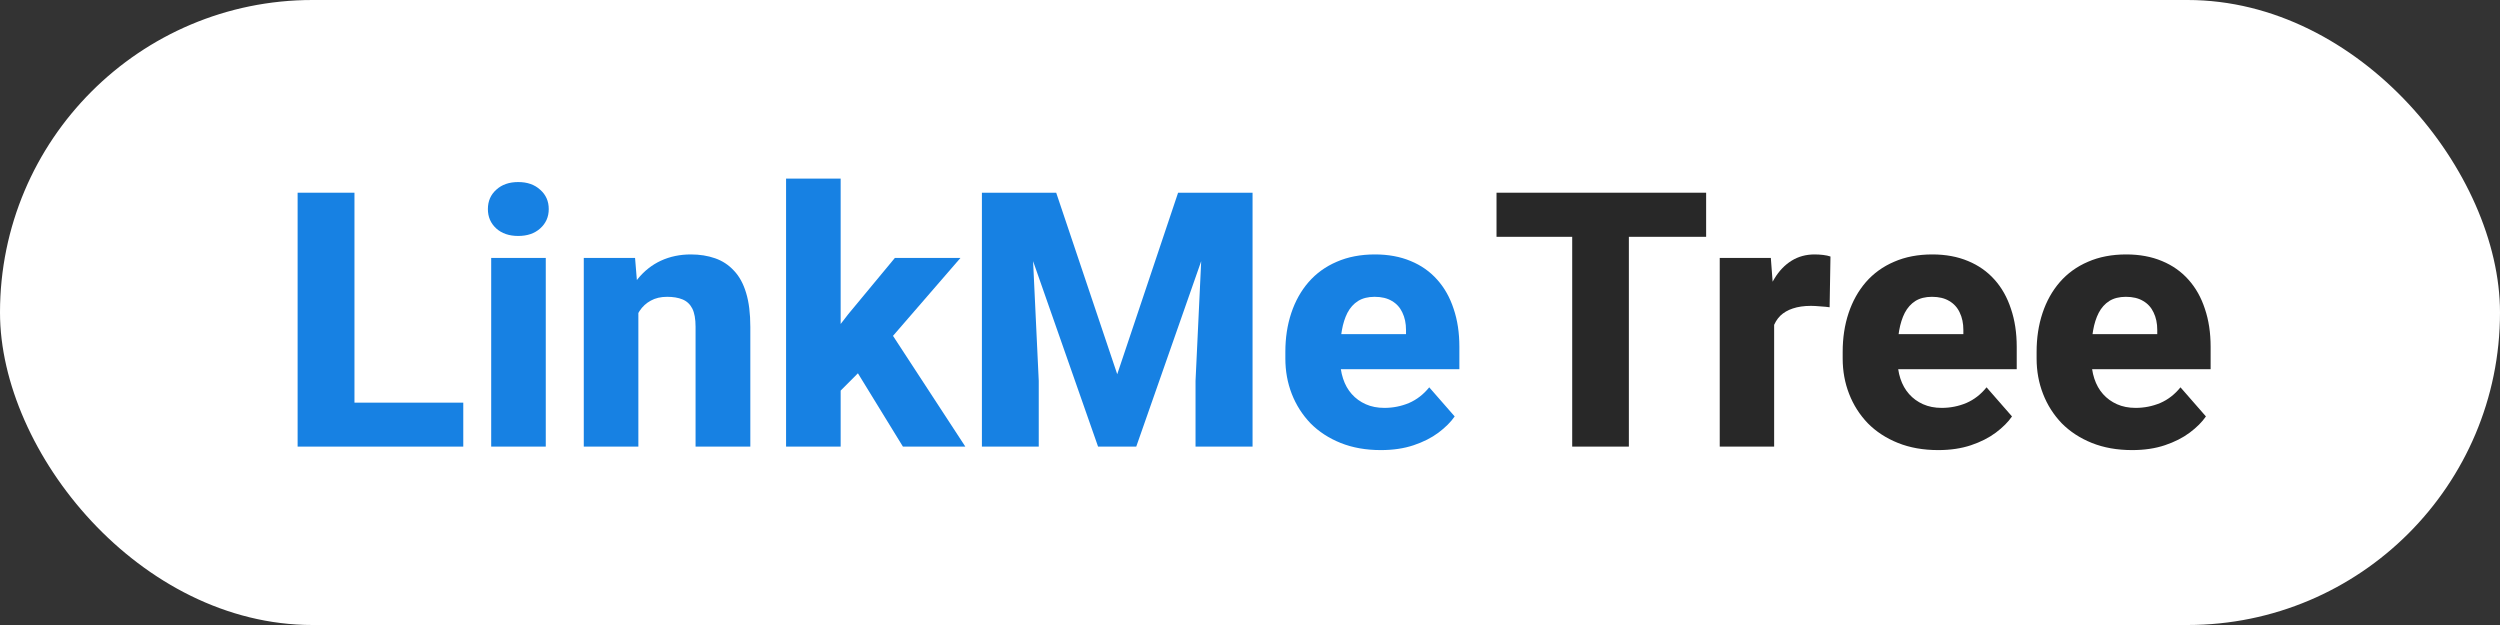 <svg width="84" height="21" viewBox="0 0 84 21" fill="none" xmlns="http://www.w3.org/2000/svg">
<rect x="0" y="0" width="84" height="21" fill="#333333" stroke="none"/>
<rect width="84" height="21" rx="10.5" fill="white"/>
<path d="M15.566 13.529V15.006H11.26V13.529H15.566ZM11.91 6.475V15.006H10V6.475H11.91Z" fill="#1781E3"/>
<path d="M18.338 8.666V15.006H16.504V8.666H18.338ZM16.393 7.025C16.393 6.76 16.486 6.543 16.674 6.375C16.861 6.203 17.107 6.117 17.412 6.117C17.717 6.117 17.963 6.203 18.15 6.375C18.342 6.543 18.438 6.76 18.438 7.025C18.438 7.287 18.342 7.504 18.15 7.676C17.963 7.844 17.717 7.928 17.412 7.928C17.107 7.928 16.861 7.844 16.674 7.676C16.486 7.504 16.393 7.287 16.393 7.025Z" fill="#1781E3"/>
<path d="M21.449 10.02V15.006H19.615V8.666H21.338L21.449 10.02ZM21.209 11.613L20.752 11.625C20.752 11.148 20.811 10.721 20.928 10.342C21.045 9.963 21.211 9.641 21.426 9.375C21.645 9.105 21.904 8.9 22.205 8.76C22.51 8.619 22.846 8.549 23.213 8.549C23.51 8.549 23.781 8.592 24.027 8.678C24.273 8.764 24.484 8.902 24.66 9.094C24.84 9.281 24.977 9.531 25.07 9.844C25.164 10.152 25.211 10.533 25.211 10.986V15.006H23.371V10.98C23.371 10.715 23.334 10.51 23.26 10.365C23.186 10.221 23.076 10.119 22.932 10.06C22.791 10.002 22.619 9.973 22.416 9.973C22.201 9.973 22.018 10.016 21.865 10.102C21.713 10.184 21.588 10.299 21.49 10.447C21.393 10.596 21.32 10.77 21.273 10.969C21.23 11.168 21.209 11.383 21.209 11.613Z" fill="#1781E3"/>
<path d="M28.246 6V15.006H26.412V6H28.246ZM32.272 8.666L29.512 11.854L28.053 13.318L27.32 12.082L28.504 10.553L30.068 8.666H32.272ZM30.338 15.006L28.551 12.094L29.863 11.068L32.435 15.006H30.338Z" fill="#1781E3"/>
<path d="M33.906 6.475H35.488L37.539 12.574L39.584 6.475H41.166L38.178 15.006H36.895L33.906 6.475ZM32.992 6.475H34.603L34.902 12.797V15.006H32.992V6.475ZM40.469 6.475H42.086V15.006H40.17V12.797L40.469 6.475Z" fill="#1781E3"/>
<path d="M46.398 15.123C45.895 15.123 45.443 15.043 45.045 14.883C44.647 14.723 44.309 14.502 44.031 14.221C43.758 13.935 43.549 13.607 43.404 13.236C43.26 12.865 43.188 12.469 43.188 12.047V11.824C43.188 11.352 43.254 10.916 43.387 10.518C43.52 10.119 43.713 9.773 43.967 9.48C44.225 9.184 44.541 8.955 44.916 8.795C45.291 8.631 45.719 8.549 46.199 8.549C46.648 8.549 47.049 8.623 47.4 8.771C47.752 8.916 48.049 9.125 48.291 9.398C48.533 9.668 48.717 9.994 48.842 10.377C48.971 10.756 49.035 11.182 49.035 11.654V12.404H43.926V11.227H47.242V11.086C47.242 10.863 47.201 10.668 47.119 10.5C47.041 10.332 46.924 10.203 46.768 10.113C46.615 10.02 46.422 9.973 46.188 9.973C45.965 9.973 45.779 10.02 45.631 10.113C45.482 10.207 45.363 10.34 45.273 10.512C45.188 10.68 45.125 10.877 45.086 11.104C45.047 11.326 45.027 11.566 45.027 11.824V12.047C45.027 12.293 45.06 12.518 45.127 12.721C45.193 12.924 45.291 13.098 45.42 13.242C45.549 13.387 45.705 13.5 45.889 13.582C46.072 13.664 46.281 13.705 46.516 13.705C46.805 13.705 47.08 13.65 47.342 13.541C47.603 13.428 47.83 13.252 48.022 13.014L48.877 13.992C48.748 14.18 48.566 14.361 48.332 14.537C48.102 14.709 47.824 14.85 47.5 14.959C47.176 15.068 46.809 15.123 46.398 15.123Z" fill="#1781E3"/>
<path d="M54.73 6.475V15.006H52.826V6.475H54.73ZM57.326 6.475V7.957H50.283V6.475H57.326Z" fill="#282828"/>
<path d="M59.611 10.143V15.006H57.783V8.666H59.5L59.611 10.143ZM61.504 8.619L61.475 10.324C61.397 10.312 61.295 10.303 61.17 10.295C61.045 10.283 60.938 10.277 60.848 10.277C60.613 10.277 60.41 10.307 60.238 10.365C60.07 10.42 59.93 10.502 59.816 10.611C59.707 10.721 59.625 10.857 59.57 11.021C59.516 11.182 59.488 11.367 59.488 11.578L59.143 11.408C59.143 10.99 59.184 10.607 59.266 10.26C59.348 9.912 59.467 9.611 59.623 9.357C59.779 9.1 59.971 8.9 60.197 8.76C60.424 8.619 60.682 8.549 60.971 8.549C61.065 8.549 61.16 8.555 61.258 8.566C61.355 8.578 61.438 8.596 61.504 8.619Z" fill="#282828"/>
<path d="M65.125 15.123C64.621 15.123 64.17 15.043 63.772 14.883C63.373 14.723 63.035 14.502 62.758 14.221C62.484 13.935 62.275 13.607 62.131 13.236C61.986 12.865 61.914 12.469 61.914 12.047V11.824C61.914 11.352 61.98 10.916 62.113 10.518C62.246 10.119 62.44 9.773 62.693 9.48C62.951 9.184 63.268 8.955 63.643 8.795C64.018 8.631 64.445 8.549 64.926 8.549C65.375 8.549 65.775 8.623 66.127 8.771C66.478 8.916 66.775 9.125 67.018 9.398C67.26 9.668 67.443 9.994 67.568 10.377C67.697 10.756 67.762 11.182 67.762 11.654V12.404H62.652V11.227H65.969V11.086C65.969 10.863 65.928 10.668 65.846 10.5C65.768 10.332 65.65 10.203 65.494 10.113C65.342 10.02 65.148 9.973 64.914 9.973C64.691 9.973 64.506 10.02 64.357 10.113C64.209 10.207 64.09 10.34 64 10.512C63.914 10.68 63.852 10.877 63.812 11.104C63.773 11.326 63.754 11.566 63.754 11.824V12.047C63.754 12.293 63.787 12.518 63.853 12.721C63.92 12.924 64.018 13.098 64.147 13.242C64.275 13.387 64.432 13.5 64.615 13.582C64.799 13.664 65.008 13.705 65.242 13.705C65.531 13.705 65.807 13.65 66.068 13.541C66.33 13.428 66.557 13.252 66.748 13.014L67.603 13.992C67.475 14.18 67.293 14.361 67.059 14.537C66.828 14.709 66.551 14.85 66.227 14.959C65.902 15.068 65.535 15.123 65.125 15.123Z" fill="#282828"/>
<path d="M71.641 15.123C71.137 15.123 70.686 15.043 70.287 14.883C69.889 14.723 69.551 14.502 69.273 14.221C69 13.935 68.791 13.607 68.647 13.236C68.502 12.865 68.43 12.469 68.43 12.047V11.824C68.43 11.352 68.496 10.916 68.629 10.518C68.762 10.119 68.955 9.773 69.209 9.48C69.467 9.184 69.783 8.955 70.158 8.795C70.533 8.631 70.961 8.549 71.441 8.549C71.891 8.549 72.291 8.623 72.643 8.771C72.994 8.916 73.291 9.125 73.533 9.398C73.775 9.668 73.959 9.994 74.084 10.377C74.213 10.756 74.277 11.182 74.277 11.654V12.404H69.168V11.227H72.484V11.086C72.484 10.863 72.443 10.668 72.361 10.5C72.283 10.332 72.166 10.203 72.01 10.113C71.857 10.02 71.664 9.973 71.43 9.973C71.207 9.973 71.022 10.02 70.873 10.113C70.725 10.207 70.606 10.34 70.516 10.512C70.43 10.68 70.367 10.877 70.328 11.104C70.289 11.326 70.269 11.566 70.269 11.824V12.047C70.269 12.293 70.303 12.518 70.369 12.721C70.436 12.924 70.533 13.098 70.662 13.242C70.791 13.387 70.947 13.5 71.131 13.582C71.314 13.664 71.523 13.705 71.758 13.705C72.047 13.705 72.322 13.65 72.584 13.541C72.846 13.428 73.072 13.252 73.264 13.014L74.119 13.992C73.99 14.18 73.809 14.361 73.574 14.537C73.344 14.709 73.066 14.85 72.742 14.959C72.418 15.068 72.051 15.123 71.641 15.123Z" fill="#282828"/>
</svg>

